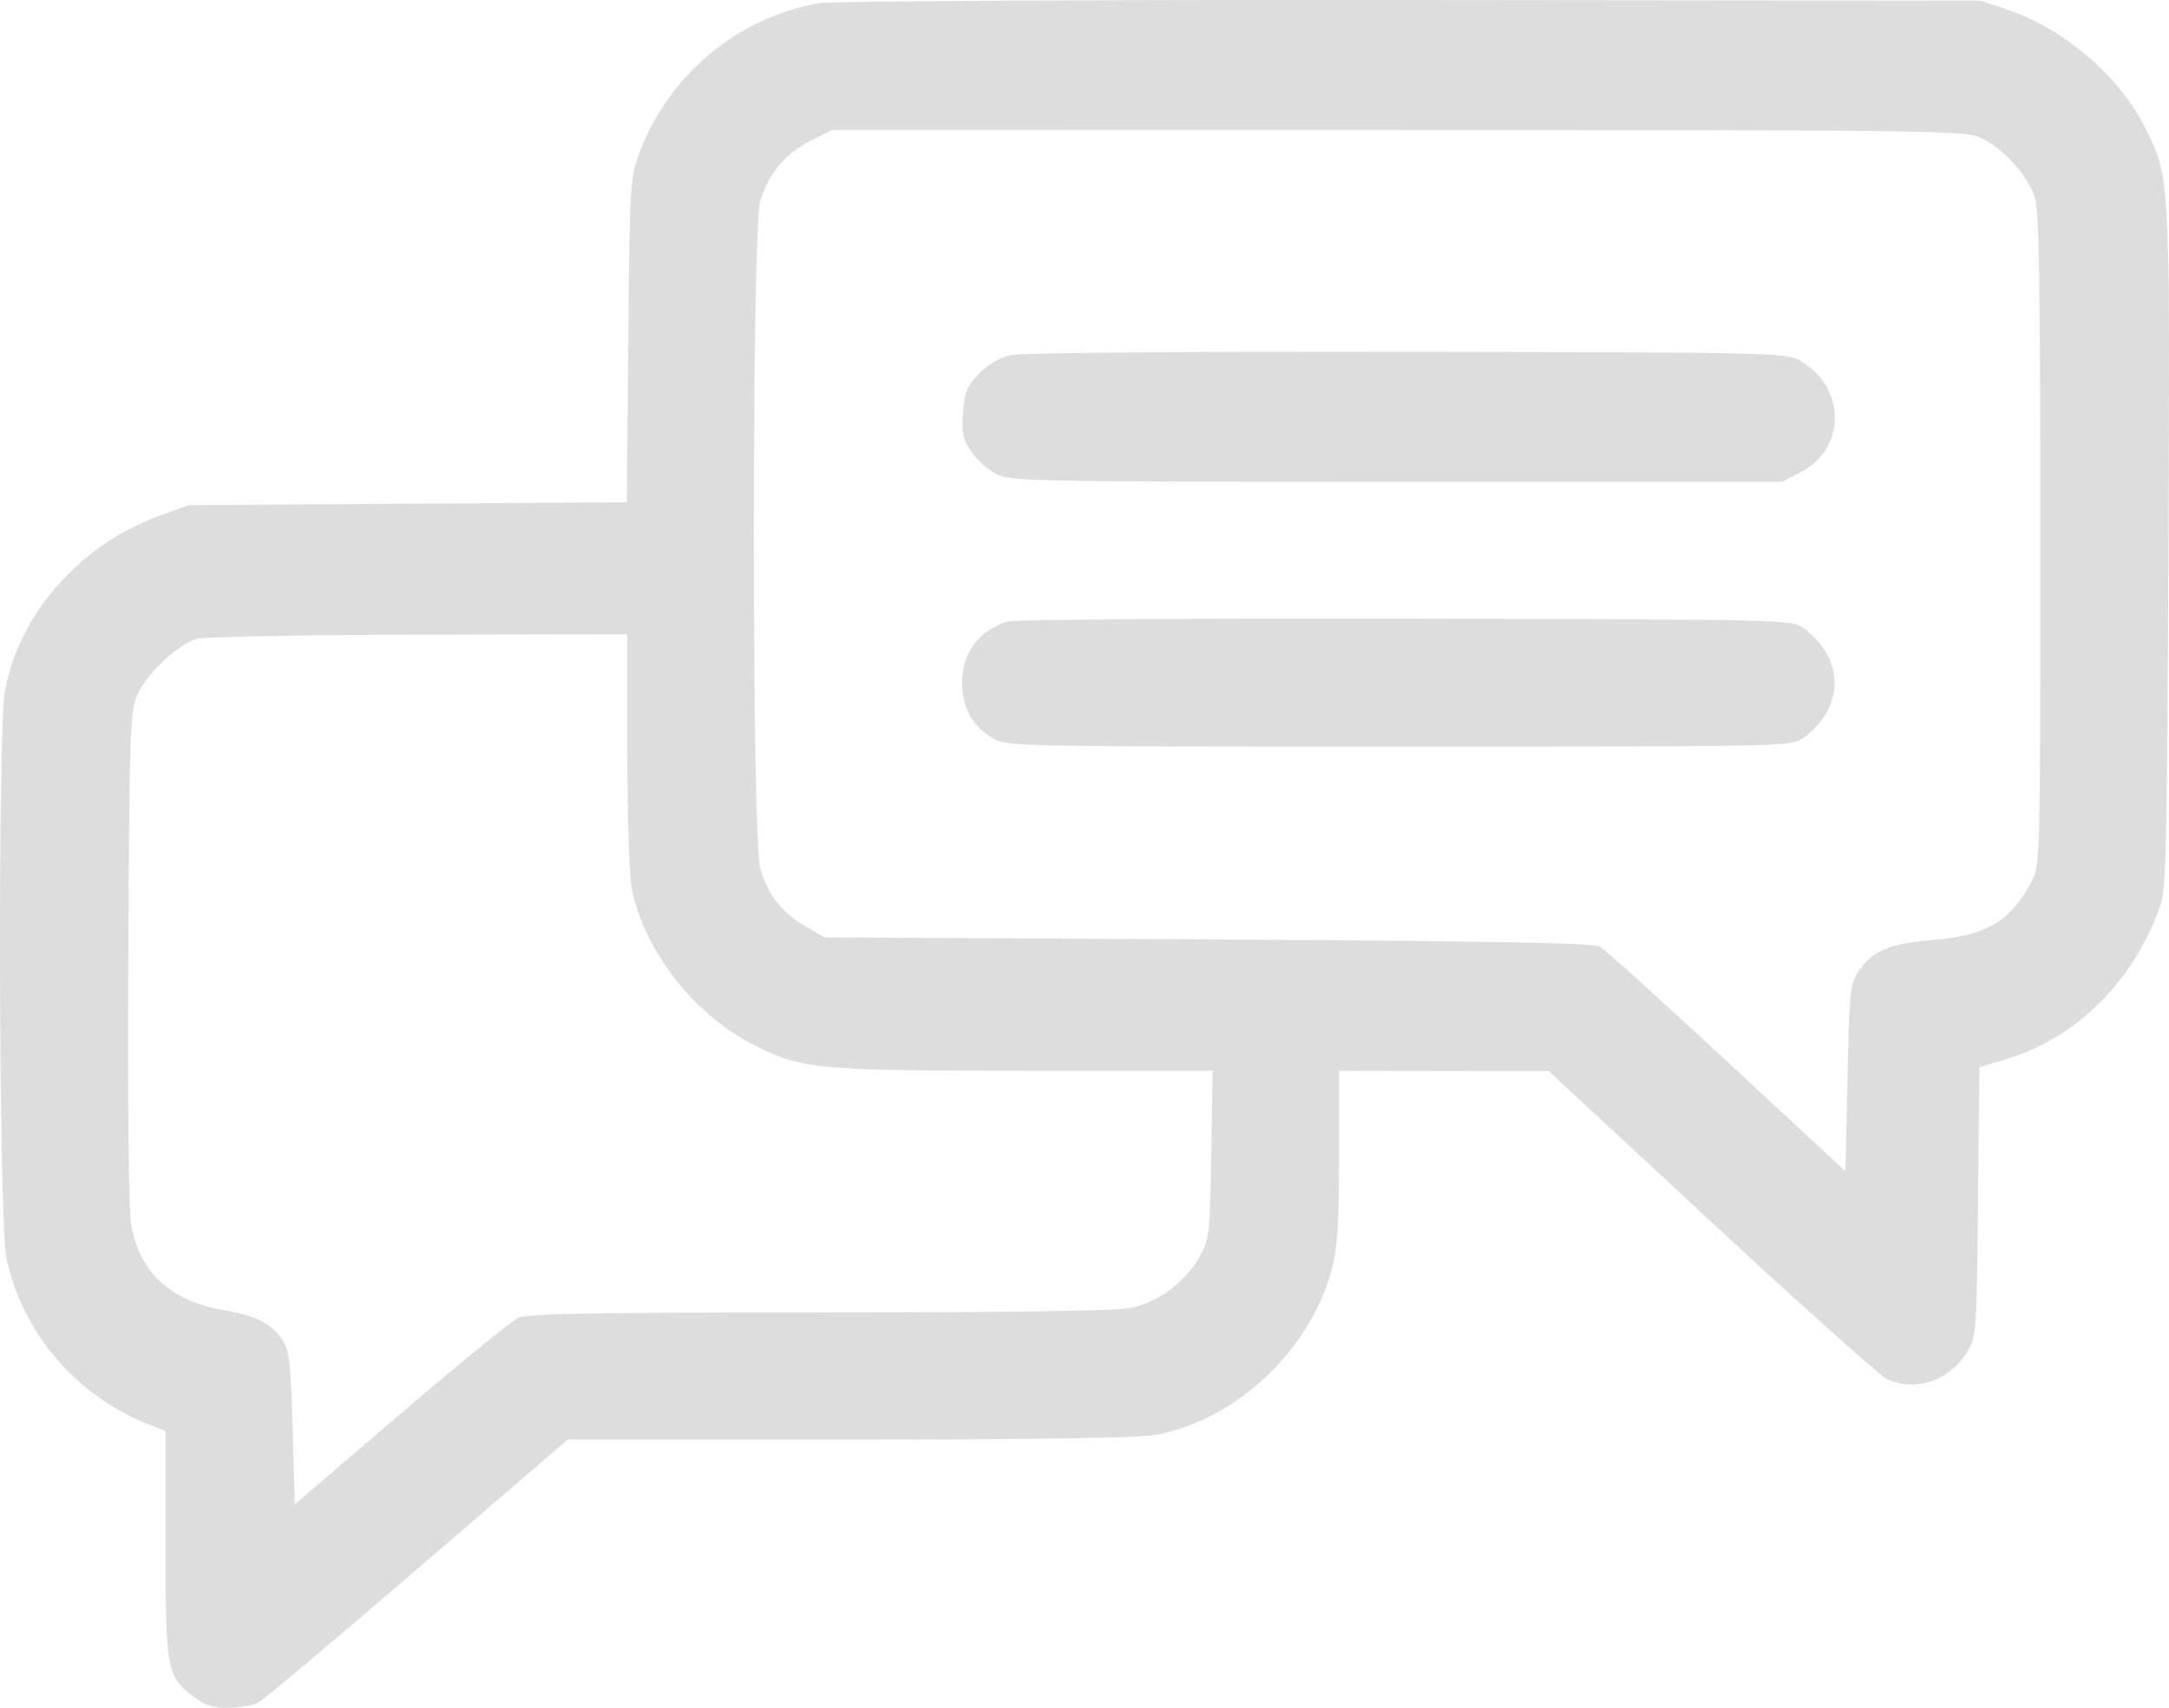 <svg width="466" height="367" viewBox="0 0 466 367" fill="none" xmlns="http://www.w3.org/2000/svg">
<path fill-rule="evenodd" clip-rule="evenodd" d="M176.057 0.674C158.577 3.637 143.648 16.076 137.338 32.93C135.372 38.183 135.281 39.741 134.987 73.165L134.681 107.936L87.626 108.237L40.57 108.539L34.106 110.897C17.129 117.088 4.042 131.986 1.044 148.534C-0.526 157.196 -0.249 262.63 1.364 270.239C4.87 286.788 16.822 300.476 33.061 306.539L35.564 307.473V331.66C35.564 358.723 35.827 360.188 41.469 364.493C44.119 366.516 45.756 367.049 49.161 366.997C51.541 366.961 54.41 366.437 55.539 365.834C56.667 365.229 72.076 352.271 89.78 337.038L121.969 309.34H182.367C221.511 309.34 244.665 308.995 248.165 308.36C265.654 305.188 281.702 290.008 286.259 272.324C287.341 268.123 287.7 262.164 287.7 248.417V230.106L310.229 230.14L332.757 230.174L367.805 262.699C387.082 280.587 403.997 295.736 405.395 296.362C411.73 299.199 419.065 296.61 422.822 290.212C424.583 287.211 424.708 285.357 424.976 258.182L425.261 229.338L431.386 227.476C446.211 222.971 458.502 210.651 464.106 194.677C465.401 190.986 465.611 181.828 465.877 117.469C466.209 37.223 466.261 38.139 460.712 27.142C455.264 16.341 443.466 6.216 431.655 2.2L425.602 0.143L303.175 0.011C235.84 -0.062 178.636 0.236 176.057 0.674ZM425.602 29.62C430.131 31.684 435.451 37.48 437.097 42.146C438.113 45.022 438.345 58.738 438.345 115.807C438.345 185.819 438.342 185.941 436.389 189.589C431.862 198.046 426.863 200.996 415.413 201.971C405.975 202.775 402.567 204.165 399.504 208.462C397.477 211.305 397.364 212.318 396.929 231.555L396.474 251.675L371.047 228.082C357.062 215.106 344.773 204.003 343.739 203.408C342.344 202.607 320.641 202.21 259.483 201.873L177.106 201.417L172.842 198.909C167.834 195.964 165.079 192.404 163.343 186.635C161.498 180.499 161.491 49.319 163.336 43.186C165.1 37.318 168.769 32.936 174.173 30.242L178.829 27.921L300.395 27.941C416.032 27.96 422.138 28.042 425.602 29.62ZM217.086 76.298C214.798 76.821 212.202 78.356 210.318 80.301C207.718 82.985 207.207 84.237 206.895 88.703C206.589 93.083 206.879 94.46 208.656 97.044C209.828 98.747 212.212 100.898 213.956 101.826C216.977 103.431 221.091 103.512 300.01 103.512H382.89L386.884 101.463C396.641 96.458 396.657 83.332 386.914 77.605C383.772 75.759 382.676 75.733 302.264 75.593C254.693 75.51 219.253 75.803 217.086 76.298ZM216.537 133.54C210.283 135.453 206.704 140.225 206.695 146.665C206.688 151.961 208.897 156.003 213.226 158.612C216.189 160.399 217.86 160.434 300.605 160.434C384.773 160.434 384.969 160.429 387.533 158.528C396.356 151.988 396.356 141.559 387.533 135.017C384.973 133.119 384.631 133.111 301.97 132.952C256.324 132.865 217.879 133.13 216.537 133.54ZM134.78 161.3C134.78 175.801 135.197 188.327 135.773 191.127C138.466 204.21 148.778 217.603 161.182 224.125C171.908 229.764 174.951 230.072 220.183 230.09L260.53 230.106L260.234 248.093C259.951 265.313 259.841 266.253 257.663 270.135C254.681 275.449 248.885 279.78 243.093 281.023C239.998 281.687 217.767 282.018 176.194 282.018C128.347 282.018 113.34 282.281 111.384 283.156C109.984 283.783 98.598 293.062 86.082 303.777L63.326 323.261L62.871 306.92C62.493 293.363 62.143 290.164 60.81 288.134C58.347 284.379 55.184 282.754 47.867 281.481C36.634 279.526 30.078 273.486 28.209 263.37C27.652 260.358 27.404 238.104 27.565 205.803C27.809 156.749 27.943 152.882 29.524 149.263C31.488 144.77 38.206 138.471 42.303 137.282C43.853 136.832 65.294 136.427 89.951 136.381L134.78 136.299V161.3Z" fill="#DDDDDD"/>
</svg>
